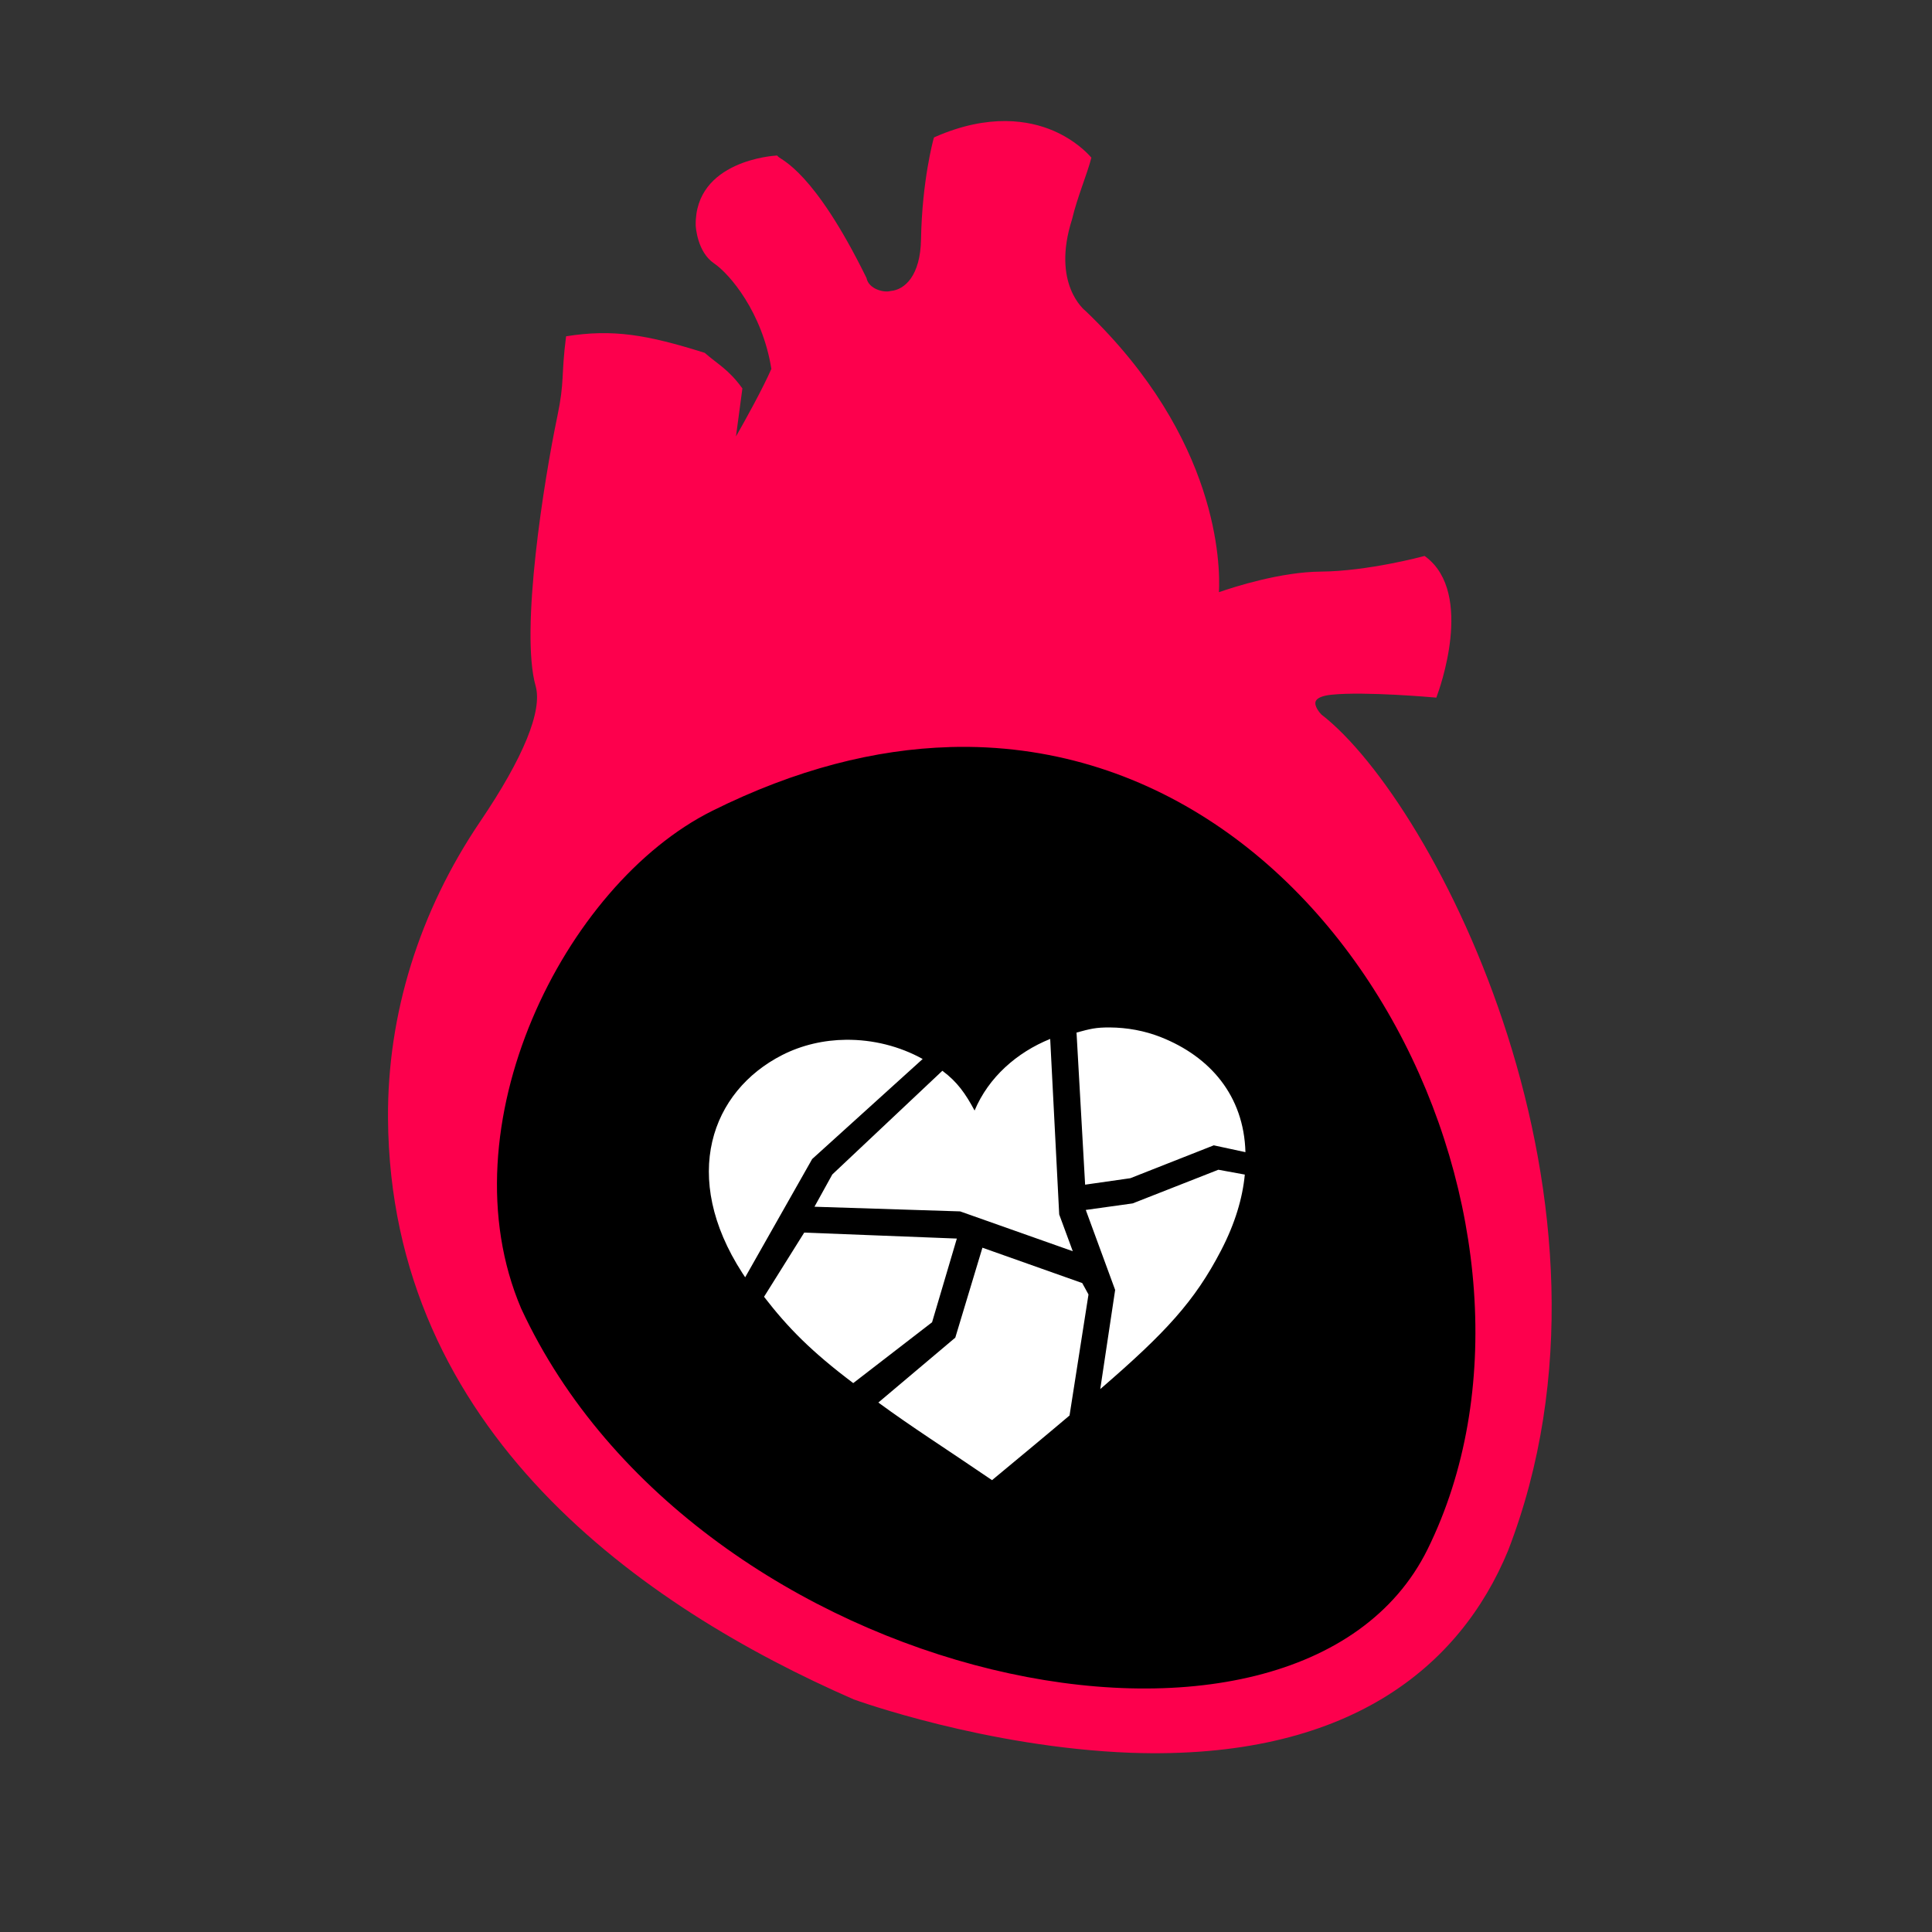 <?xml version="1.0" encoding="UTF-8" standalone="no"?>
<!-- Created with Inkscape (http://www.inkscape.org/) -->

<svg
   xmlns:dc="http://purl.org/dc/elements/1.1/"
   xmlns:cc="http://creativecommons.org/ns#"
   xmlns:rdf="http://www.w3.org/1999/02/22-rdf-syntax-ns#"
   xmlns:svg="http://www.w3.org/2000/svg"
   xmlns="http://www.w3.org/2000/svg"
   xmlns:sodipodi="http://sodipodi.sourceforge.net/DTD/sodipodi-0.dtd"
   xmlns:inkscape="http://www.inkscape.org/namespaces/inkscape"
   version="1.1"
   id="svg2"
   xml:space="preserve"
   width="50"
   height="50"
   viewBox="0 0 50 50"
   sodipodi:docname="heart.svg"
   inkscape:version="0.92.4 (unknown)"><rect x="0" y="0" width="50" height="50" fill="#333333" stroke="none"/><defs
     id="defs6" /><sodipodi:namedview
     pagecolor="#ffffff"
     bordercolor="#666666"
     borderopacity="1"
     objecttolerance="10"
     gridtolerance="10"
     guidetolerance="10"
     inkscape:pageopacity="0"
     inkscape:pageshadow="2"
     inkscape:window-width="1360"
     inkscape:window-height="714"
     id="namedview4"
     showgrid="false"
     inkscape:zoom="8"
     inkscape:cx="121.29068"
     inkscape:cy="22.493095"
     inkscape:window-x="0"
     inkscape:window-y="28"
     inkscape:window-maximized="1"
     inkscape:current-layer="g12" /><g
     id="g10"
     inkscape:groupmode="layer"
     inkscape:label="ink_ext_XXXXXX"
     transform="matrix(1.333,0,0,-1.333,0,50)"><g
       id="g12"
       transform="scale(0.1)"><path
         style="fill:#000000;stroke:none;stroke-width:7.5px;stroke-linecap:butt;stroke-linejoin:miter;stroke-opacity:1;fill-opacity:1"
         d="m 92.485,179.398 c 0,0 8.543,55.714 50.885,56.457 42.342,0.743 90.999,19.686 108.085,-11.514 17.086,-31.2 37.514,-53.485 38.628,-69.828 1.114,-16.343 5.943,-41.6 1.857,-58.314 -4.086,-16.714 -7.428,-30.457 -15.971,-37.142 -8.543,-6.686 -37.885,-24.143 -66.485,-19.686 -28.6,4.457 -80.971,28.971 -90.999,39 -10.028,10.028 -30.085,43.457 -32.314,55.342 -2.229,11.886 6.314,45.685 6.314,45.685 z"
         id="path10"
         inkscape:connector-curvature="0" /><path
         style="fill:#fd004d;fill-opacity:1;fill-rule:nonzero;stroke:none;stroke-width:0.005"
         d="m 26.031,3.121 c -0.51,-0.003 -1.118,0.102 -1.818,0.408 l -0.035,0.016 -0.012,0.039 c -0.003,0.011 -0.298,1.077 -0.324,2.6 -0.016,0.942 -0.424,1.308 -0.788,1.336 -0.163,0.05 -0.566,-0.043 -0.624,-0.338 -1.364,-2.776 -2.199,-3.045 -2.287,-3.141 l -0.025,-0.027 -0.039,0.002 c -0.021,0.002 -2.099,0.119 -2.07,1.809 0.002,0.028 0.038,0.684 0.475,0.98 0.406,0.275 1.25,1.268 1.484,2.732 -0.235,0.532 -0.66,1.299 -0.916,1.748 l 0.166,-1.242 C 18.862,9.55 18.594,9.428 18.242,9.121 16.744,8.65 15.864,8.5 14.654,8.693 14.52,9.736 14.621,9.843 14.426,10.773 c -0.341,1.63 -0.966,5.54 -0.561,6.971 0.182,0.641 -0.313,1.854 -1.432,3.506 -1.582,2.336 -2.407,4.995 -2.389,7.689 0.056,8.103 6.585,12.65 12.059,15.041 0.034,0.012 3.418,1.24 7.172,1.381 5.616,0.196 8.516,-2.214 9.762,-5.23 3.47,-8.962 -1.885,-19.375 -4.832,-21.648 -0.051,-0.051 -0.189,-0.223 -0.148,-0.338 0.031,-0.089 0.178,-0.15 0.412,-0.174 0.866,-0.089 2.631,0.069 2.648,0.07 l 0.064,0.006 0.021,-0.059 c 0.04,-0.107 0.971,-2.629 -0.291,-3.584 l -0.033,-0.025 -0.039,0.01 c -0.014,0.004 -1.438,0.386 -2.646,0.395 -1.041,0.008 -2.252,0.398 -2.639,0.533 0.036,-0.694 0.003,-3.969 -3.445,-7.273 -0.036,-0.027 -0.891,-0.707 -0.359,-2.375 0.142,-0.595 0.388,-1.158 0.502,-1.6 C 28.153,3.953 27.826,3.611 27.262,3.369 26.953,3.237 26.541,3.125 26.031,3.121 Z M 24.584,19.326 c 10.333,-0.301 16.353,12.695 12.371,20.766 -3.354,6.797 -18.919,3.571 -23.463,-6.23 -2.006,-4.702 1.11,-10.972 4.943,-12.883 2.173,-1.083 4.235,-1.597 6.148,-1.652 z"
         transform="matrix(7.5,0,0,-7.5,0,375)"
         id="path20"
         inkscape:connector-curvature="0"
         sodipodi:nodetypes="sccccccccccccccccscccccccccccccccccccccssscss" /><path
         style="fill:#ffffff;fill-opacity:1;stroke-width:0.286"
         d="m 215.461,175.616 c -2.734,0.019 -3.825,-0.281 -6.455,-0.993 l 1.668,-29.531 8.777,1.255 16.198,6.383 6.151,-1.326 c -0.302,10.942 -6.838,18.539 -16.424,22.331 -3.175,1.252 -6.545,1.858 -9.914,1.882 z m -11.568,-2.227 c -6.484,-2.624 -11.97,-7.456 -14.68,-13.906 -1.733,3.233 -3.35,5.579 -6.255,7.723 l -21.369,-20.133 -3.46,-6.264 28.279,-0.903 21.87,-7.732 -2.634,7.138 z m -39.642,-0.165 c -4.265,-0.044 -8.528,-1 -12.383,-2.96 -13.827,-7.041 -19.814,-23.639 -7.748,-42.315 0.181,-0.281 0.369,-0.557 0.555,-0.835 l 13.008,22.961 21.451,19.419 c -4.475,2.483 -9.681,3.783 -14.884,3.729 z m 77.426,-26.172 -5.133,0.94 -16.646,-6.538 -9.096,-1.267 5.702,-15.53 -2.891,-19.25 c 12.666,10.921 18.34,17.055 23.462,26.931 2.706,5.207 4.172,10.15 4.602,14.713 z m -85.54,-11.263 -7.799,-12.463 c 4.65,-6.031 9.231,-10.664 17.317,-16.758 l 15.306,11.812 4.809,16.249 z m 34.6,-2.933 -5.268,-17.462 -14.94,-12.601 c 6.7,-4.906 12.608,-8.618 22.071,-15.068 5.565,4.618 10.553,8.745 15.05,12.557 l 3.679,23.491 -1.216,2.218 z"
         id="path4522"
         inkscape:connector-curvature="0"
         sodipodi:nodetypes="sccccccscccccccccscccccscccccccccccccccccccccc" /></g></g></svg>